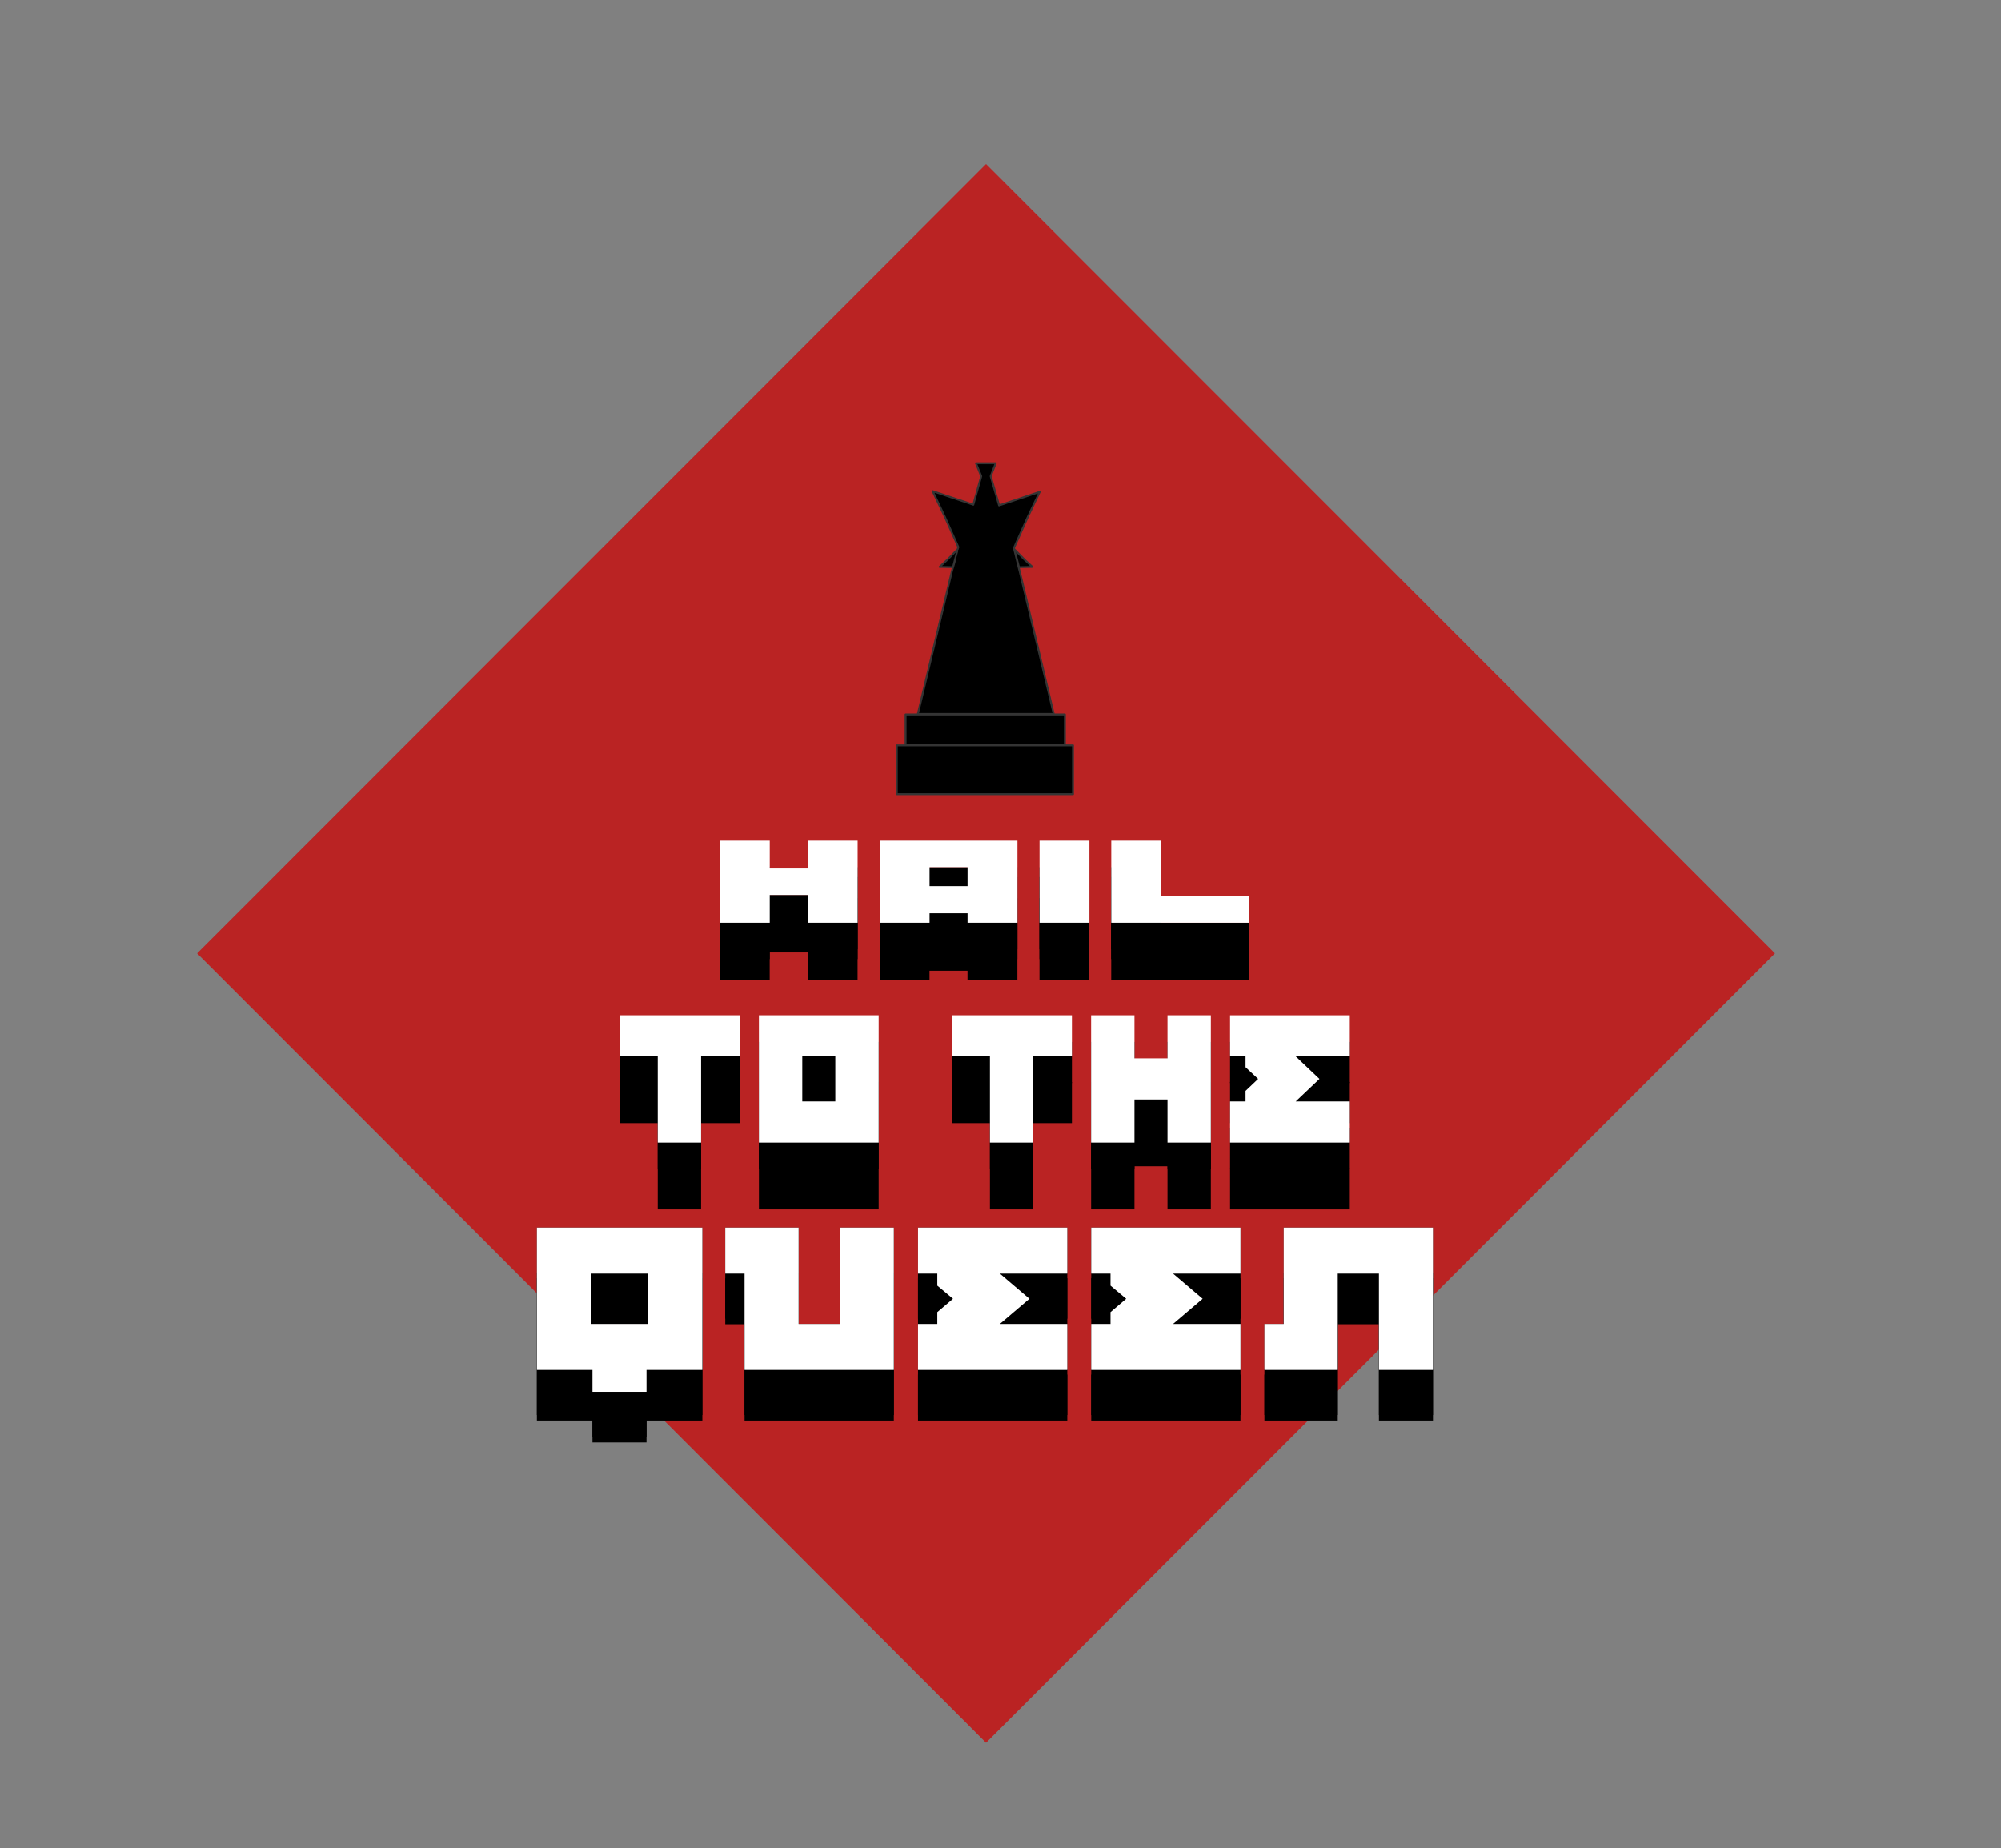 <?xml version="1.0" encoding="UTF-8" standalone="no"?>
<!DOCTYPE svg PUBLIC "-//W3C//DTD SVG 1.1//EN" "http://www.w3.org/Graphics/SVG/1.1/DTD/svg11.dtd">
<svg width="100%" height="100%" viewBox="0 0 7332 6773" version="1.1" xmlns="http://www.w3.org/2000/svg" xmlns:xlink="http://www.w3.org/1999/xlink" xml:space="preserve" xmlns:serif="http://www.serif.com/" style="fill-rule:evenodd;clip-rule:evenodd;stroke-linecap:round;stroke-linejoin:round;stroke-miterlimit:1.5;">
    <rect x="0" y="0" width="7332" height="6773" fill="#808080" stroke="none"/>
    <g transform="matrix(3.682,0,0,3.468,17.673,-1921.33)">
        <rect id="MESA-DEL-LOGO" serif:id="MESA DEL LOGO" x="-4.8" y="554.057" width="1991.31" height="1952.91" style="fill:none;"/>
        <g id="MESA-DEL-LOGO1" serif:id="MESA DEL LOGO">
            <g id="LOGO" transform="matrix(0.594,0,0,0.624,381.333,445.046)">
                <g transform="matrix(0.358,-0.362,0.358,0.362,-652.926,1992.84)">
                    <rect x="746.737" y="183.662" width="3692.15" height="3692.15" style="fill:rgb(186,35,35);"/>
                </g>
                <g id="Logo" transform="matrix(1,0,0,1,5.88,277.966)">
                    <g id="QUEEN" transform="matrix(0.989,0,0,0.84,28.938,270.39)">
                        <g id="QUEEN1" serif:id="QUEEN" transform="matrix(0.39,0,0,1.877,75.417,-3277.6)">
                            <g transform="matrix(1117.79,0,0,235.181,312.692,3028.89)">
                                <path d="M0.688,-0L0.471,-0L0.471,0.1L0.261,0.1L0.261,-0L0.045,-0L0.045,-0.65L0.688,-0.65L0.688,-0ZM0.478,-0.21L0.478,-0.44L0.255,-0.44L0.255,-0.21L0.478,-0.21Z" style="fill-rule:nonzero;"/>
                            </g>
                            <g transform="matrix(1117.79,0,0,235.181,1129.8,3028.89)">
                                <path d="M0.701,-0L0.121,-0L0.121,-0.44L0.046,-0.44L0.046,-0.65L0.331,-0.65L0.331,-0.21L0.491,-0.21L0.491,-0.65L0.701,-0.65L0.701,-0Z" style="fill-rule:nonzero;"/>
                            </g>
                            <g transform="matrix(1117.79,0,0,235.181,1967.02,3028.89)">
                                <path d="M0.626,-0L0.046,-0L0.046,-0.21L0.121,-0.21L0.121,-0.264L0.182,-0.325L0.121,-0.385L0.121,-0.44L0.046,-0.44L0.046,-0.65L0.626,-0.65L0.626,-0.44L0.364,-0.44L0.479,-0.325L0.364,-0.21L0.626,-0.21L0.626,-0Z" style="fill-rule:nonzero;"/>
                            </g>
                            <g transform="matrix(1117.79,0,0,235.181,2719.3,3028.89)">
                                <path d="M0.626,-0L0.046,-0L0.046,-0.21L0.121,-0.21L0.121,-0.264L0.182,-0.325L0.121,-0.385L0.121,-0.44L0.046,-0.44L0.046,-0.65L0.626,-0.65L0.626,-0.44L0.364,-0.44L0.479,-0.325L0.364,-0.21L0.626,-0.21L0.626,-0Z" style="fill-rule:nonzero;"/>
                            </g>
                            <g transform="matrix(1117.79,0,0,235.181,3471.57,3028.89)">
                                <path d="M0.701,-0L0.491,-0L0.491,-0.44L0.331,-0.44L0.331,-0L0.046,-0L0.046,-0.21L0.121,-0.21L0.121,-0.65L0.701,-0.65L0.701,-0Z" style="fill-rule:nonzero;"/>
                            </g>
                        </g>
                        <g id="QUEEN2" serif:id="QUEEN" transform="matrix(0.39,0,0,1.877,75.417,-3266.47)">
                            <g transform="matrix(1117.79,0,0,235.181,312.692,3028.89)">
                                <path d="M0.688,-0L0.471,-0L0.471,0.1L0.261,0.1L0.261,-0L0.045,-0L0.045,-0.65L0.688,-0.65L0.688,-0ZM0.478,-0.21L0.478,-0.44L0.255,-0.44L0.255,-0.21L0.478,-0.21Z" style="fill-rule:nonzero;"/>
                            </g>
                            <g transform="matrix(1117.79,0,0,235.181,1129.8,3028.89)">
                                <path d="M0.701,-0L0.121,-0L0.121,-0.44L0.046,-0.44L0.046,-0.65L0.331,-0.65L0.331,-0.21L0.491,-0.21L0.491,-0.65L0.701,-0.65L0.701,-0Z" style="fill-rule:nonzero;"/>
                            </g>
                            <g transform="matrix(1117.79,0,0,235.181,1967.02,3028.89)">
                                <path d="M0.626,-0L0.046,-0L0.046,-0.21L0.121,-0.21L0.121,-0.264L0.182,-0.325L0.121,-0.385L0.121,-0.44L0.046,-0.44L0.046,-0.65L0.626,-0.65L0.626,-0.44L0.364,-0.44L0.479,-0.325L0.364,-0.21L0.626,-0.21L0.626,-0Z" style="fill-rule:nonzero;"/>
                            </g>
                            <g transform="matrix(1117.79,0,0,235.181,2719.3,3028.89)">
                                <path d="M0.626,-0L0.046,-0L0.046,-0.21L0.121,-0.21L0.121,-0.264L0.182,-0.325L0.121,-0.385L0.121,-0.44L0.046,-0.44L0.046,-0.65L0.626,-0.65L0.626,-0.44L0.364,-0.44L0.479,-0.325L0.364,-0.21L0.626,-0.21L0.626,-0Z" style="fill-rule:nonzero;"/>
                            </g>
                            <g transform="matrix(1117.79,0,0,235.181,3471.57,3028.89)">
                                <path d="M0.701,-0L0.491,-0L0.491,-0.44L0.331,-0.44L0.331,-0L0.046,-0L0.046,-0.21L0.121,-0.21L0.121,-0.65L0.701,-0.65L0.701,-0Z" style="fill-rule:nonzero;"/>
                            </g>
                        </g>
                        <g id="QUEEN3" serif:id="QUEEN" transform="matrix(0.39,0,0,1.877,75.417,-3368.57)">
                            <g transform="matrix(1117.79,0,0,235.181,312.692,3028.89)">
                                <path d="M0.688,-0L0.471,-0L0.471,0.1L0.261,0.1L0.261,-0L0.045,-0L0.045,-0.65L0.688,-0.65L0.688,-0ZM0.478,-0.21L0.478,-0.44L0.255,-0.44L0.255,-0.21L0.478,-0.21Z" style="fill-rule:nonzero;"/>
                            </g>
                            <g transform="matrix(1117.79,0,0,235.181,1129.8,3028.89)">
                                <path d="M0.701,-0L0.121,-0L0.121,-0.44L0.046,-0.44L0.046,-0.65L0.331,-0.65L0.331,-0.21L0.491,-0.21L0.491,-0.65L0.701,-0.65L0.701,-0Z" style="fill-rule:nonzero;"/>
                            </g>
                            <g transform="matrix(1117.79,0,0,235.181,1967.02,3028.89)">
                                <path d="M0.626,-0L0.046,-0L0.046,-0.21L0.121,-0.21L0.121,-0.264L0.182,-0.325L0.121,-0.385L0.121,-0.44L0.046,-0.44L0.046,-0.65L0.626,-0.65L0.626,-0.44L0.364,-0.44L0.479,-0.325L0.364,-0.21L0.626,-0.21L0.626,-0Z" style="fill-rule:nonzero;"/>
                            </g>
                            <g transform="matrix(1117.79,0,0,235.181,2719.3,3028.89)">
                                <path d="M0.626,-0L0.046,-0L0.046,-0.21L0.121,-0.21L0.121,-0.264L0.182,-0.325L0.121,-0.385L0.121,-0.44L0.046,-0.44L0.046,-0.65L0.626,-0.65L0.626,-0.44L0.364,-0.44L0.479,-0.325L0.364,-0.21L0.626,-0.21L0.626,-0Z" style="fill-rule:nonzero;"/>
                            </g>
                            <g transform="matrix(1117.79,0,0,235.181,3471.57,3028.89)">
                                <path d="M0.701,-0L0.491,-0L0.491,-0.44L0.331,-0.44L0.331,-0L0.046,-0L0.046,-0.21L0.121,-0.21L0.121,-0.65L0.701,-0.65L0.701,-0Z" style="fill-rule:nonzero;"/>
                            </g>
                        </g>
                        <g id="QUEEN4" serif:id="QUEEN" transform="matrix(0.39,0,0,1.877,75.417,-3368.57)">
                            <g transform="matrix(1117.79,0,0,235.181,312.692,3028.89)">
                                <path d="M0.688,-0L0.471,-0L0.471,0.1L0.261,0.1L0.261,-0L0.045,-0L0.045,-0.65L0.688,-0.65L0.688,-0ZM0.478,-0.21L0.478,-0.44L0.255,-0.44L0.255,-0.21L0.478,-0.21Z" style="fill:white;fill-rule:nonzero;"/>
                            </g>
                            <g transform="matrix(1117.79,0,0,235.181,1129.8,3028.89)">
                                <path d="M0.701,-0L0.121,-0L0.121,-0.44L0.046,-0.44L0.046,-0.65L0.331,-0.65L0.331,-0.21L0.491,-0.21L0.491,-0.65L0.701,-0.65L0.701,-0Z" style="fill:white;fill-rule:nonzero;"/>
                            </g>
                            <g transform="matrix(1117.79,0,0,235.181,1967.02,3028.89)">
                                <path d="M0.626,-0L0.046,-0L0.046,-0.21L0.121,-0.21L0.121,-0.264L0.182,-0.325L0.121,-0.385L0.121,-0.44L0.046,-0.44L0.046,-0.65L0.626,-0.65L0.626,-0.44L0.364,-0.44L0.479,-0.325L0.364,-0.21L0.626,-0.21L0.626,-0Z" style="fill:white;fill-rule:nonzero;"/>
                            </g>
                            <g transform="matrix(1117.79,0,0,235.181,2719.3,3028.89)">
                                <path d="M0.626,-0L0.046,-0L0.046,-0.21L0.121,-0.21L0.121,-0.264L0.182,-0.325L0.121,-0.385L0.121,-0.44L0.046,-0.44L0.046,-0.65L0.626,-0.65L0.626,-0.44L0.364,-0.44L0.479,-0.325L0.364,-0.21L0.626,-0.21L0.626,-0Z" style="fill:white;fill-rule:nonzero;"/>
                            </g>
                            <g transform="matrix(1117.79,0,0,235.181,3471.57,3028.89)">
                                <path d="M0.701,-0L0.491,-0L0.491,-0.44L0.331,-0.44L0.331,-0L0.046,-0L0.046,-0.21L0.121,-0.21L0.121,-0.65L0.701,-0.65L0.701,-0Z" style="fill:white;fill-rule:nonzero;"/>
                            </g>
                        </g>
                    </g>
                    <g id="TO-THE" serif:id="TO THE" transform="matrix(0.967,0,0,0.84,76.682,270.39)">
                        <g id="TO-THE1" serif:id="TO THE" transform="matrix(0.32,0,0,1.679,209.802,-3092.51)">
                            <g transform="matrix(1117.79,0,0,235.181,281.953,3028.89)">
                                <path d="M0.626,-0.44L0.439,-0.44L0.439,-0L0.229,-0L0.229,-0.44L0.046,-0.44L0.046,-0.65L0.626,-0.65L0.626,-0.44Z" style="fill-rule:nonzero;"/>
                            </g>
                            <g transform="matrix(1117.79,0,0,235.181,1034.23,3028.89)">
                                <path d="M0.626,-0L0.046,-0L0.046,-0.65L0.626,-0.65L0.626,-0ZM0.416,-0.21L0.416,-0.44L0.256,-0.44L0.256,-0.21L0.416,-0.21Z" style="fill-rule:nonzero;"/>
                            </g>
                            <g transform="matrix(1117.79,0,0,235.181,2080.48,3028.89)">
                                <path d="M0.626,-0.44L0.439,-0.44L0.439,-0L0.229,-0L0.229,-0.44L0.046,-0.44L0.046,-0.65L0.626,-0.65L0.626,-0.44Z" style="fill-rule:nonzero;"/>
                            </g>
                            <g transform="matrix(1117.79,0,0,235.181,2832.75,3028.89)">
                                <path d="M0.626,-0L0.416,-0L0.416,-0.22L0.256,-0.22L0.256,-0L0.046,-0L0.046,-0.65L0.256,-0.65L0.256,-0.43L0.416,-0.43L0.416,-0.65L0.626,-0.65L0.626,-0Z" style="fill-rule:nonzero;"/>
                            </g>
                            <g transform="matrix(1117.79,0,0,235.181,3585.03,3028.89)">
                                <path d="M0.626,-0L0.046,-0L0.046,-0.21L0.121,-0.21L0.121,-0.264L0.182,-0.325L0.121,-0.385L0.121,-0.44L0.046,-0.44L0.046,-0.65L0.626,-0.65L0.626,-0.44L0.364,-0.44L0.479,-0.325L0.364,-0.21L0.626,-0.21L0.626,-0Z" style="fill-rule:nonzero;"/>
                            </g>
                        </g>
                        <g id="TO-THE2" serif:id="TO THE" transform="matrix(0.32,0,0,1.679,209.802,-3173.32)">
                            <g transform="matrix(1117.79,0,0,235.181,281.953,3028.89)">
                                <path d="M0.626,-0.44L0.439,-0.44L0.439,-0L0.229,-0L0.229,-0.44L0.046,-0.44L0.046,-0.65L0.626,-0.65L0.626,-0.44Z" style="fill-rule:nonzero;"/>
                            </g>
                            <g transform="matrix(1117.79,0,0,235.181,1034.23,3028.89)">
                                <path d="M0.626,-0L0.046,-0L0.046,-0.65L0.626,-0.65L0.626,-0ZM0.416,-0.21L0.416,-0.44L0.256,-0.44L0.256,-0.21L0.416,-0.21Z" style="fill-rule:nonzero;"/>
                            </g>
                            <g transform="matrix(1117.79,0,0,235.181,2080.48,3028.89)">
                                <path d="M0.626,-0.44L0.439,-0.44L0.439,-0L0.229,-0L0.229,-0.44L0.046,-0.44L0.046,-0.65L0.626,-0.65L0.626,-0.44Z" style="fill-rule:nonzero;"/>
                            </g>
                            <g transform="matrix(1117.79,0,0,235.181,2832.75,3028.89)">
                                <path d="M0.626,-0L0.416,-0L0.416,-0.22L0.256,-0.22L0.256,-0L0.046,-0L0.046,-0.65L0.256,-0.65L0.256,-0.43L0.416,-0.43L0.416,-0.65L0.626,-0.65L0.626,-0Z" style="fill-rule:nonzero;"/>
                            </g>
                            <g transform="matrix(1117.79,0,0,235.181,3585.03,3028.89)">
                                <path d="M0.626,-0L0.046,-0L0.046,-0.21L0.121,-0.21L0.121,-0.264L0.182,-0.325L0.121,-0.385L0.121,-0.44L0.046,-0.44L0.046,-0.65L0.626,-0.65L0.626,-0.44L0.364,-0.44L0.479,-0.325L0.364,-0.21L0.626,-0.21L0.626,-0Z" style="fill-rule:nonzero;"/>
                            </g>
                        </g>
                        <g id="TO-THE3" serif:id="TO THE" transform="matrix(0.32,0,0,1.679,209.802,-3227.04)">
                            <g transform="matrix(1117.79,0,0,235.181,281.953,3028.89)">
                                <path d="M0.626,-0.44L0.439,-0.44L0.439,-0L0.229,-0L0.229,-0.44L0.046,-0.44L0.046,-0.65L0.626,-0.65L0.626,-0.44Z" style="fill:white;fill-rule:nonzero;"/>
                            </g>
                            <g transform="matrix(1117.79,0,0,235.181,1034.23,3028.89)">
                                <path d="M0.626,-0L0.046,-0L0.046,-0.65L0.626,-0.65L0.626,-0ZM0.416,-0.21L0.416,-0.44L0.256,-0.44L0.256,-0.21L0.416,-0.21Z" style="fill:white;fill-rule:nonzero;"/>
                            </g>
                            <g transform="matrix(1117.79,0,0,235.181,2080.48,3028.89)">
                                <path d="M0.626,-0.44L0.439,-0.44L0.439,-0L0.229,-0L0.229,-0.44L0.046,-0.44L0.046,-0.65L0.626,-0.65L0.626,-0.44Z" style="fill:white;fill-rule:nonzero;"/>
                            </g>
                            <g transform="matrix(1117.79,0,0,235.181,2832.75,3028.89)">
                                <path d="M0.626,-0L0.416,-0L0.416,-0.22L0.256,-0.22L0.256,-0L0.046,-0L0.046,-0.65L0.256,-0.65L0.256,-0.43L0.416,-0.43L0.416,-0.65L0.626,-0.65L0.626,-0Z" style="fill:white;fill-rule:nonzero;"/>
                            </g>
                            <g transform="matrix(1117.79,0,0,235.181,3585.03,3028.89)">
                                <path d="M0.626,-0L0.046,-0L0.046,-0.21L0.121,-0.21L0.121,-0.264L0.182,-0.325L0.121,-0.385L0.121,-0.44L0.046,-0.44L0.046,-0.65L0.626,-0.65L0.626,-0.44L0.364,-0.44L0.479,-0.325L0.364,-0.21L0.626,-0.21L0.626,-0Z" style="fill:white;fill-rule:nonzero;"/>
                            </g>
                        </g>
                    </g>
                    <g id="HAIL" transform="matrix(1.087,0,0,0.84,-84.301,270.39)">
                        <g transform="matrix(1.271,0,0,0.884,-1036.69,-263.571)">
                            <g transform="matrix(288,0,0,288,1261.51,2030.16)">
                                <path d="M0.626,-0L0.416,-0L0.416,-0.22L0.256,-0.22L0.256,-0L0.046,-0L0.046,-0.65L0.256,-0.65L0.256,-0.43L0.416,-0.43L0.416,-0.65L0.626,-0.65L0.626,-0Z" style="fill-rule:nonzero;"/>
                            </g>
                            <g transform="matrix(288,0,0,288,1455.33,2030.16)">
                                <path d="M0.626,-0L0.416,-0L0.416,-0.075L0.256,-0.075L0.256,-0L0.046,-0L0.046,-0.65L0.626,-0.65L0.626,-0ZM0.416,-0.29L0.416,-0.44L0.256,-0.44L0.256,-0.29L0.416,-0.29Z" style="fill-rule:nonzero;"/>
                            </g>
                            <g transform="matrix(288,0,0,288,1649.15,2030.16)">
                                <rect x="0.046" y="-0.65" width="0.21" height="0.65" style="fill-rule:nonzero;"/>
                            </g>
                            <g transform="matrix(288,0,0,288,1736.13,2030.16)">
                                <path d="M0.626,-0L0.046,-0L0.046,-0.65L0.256,-0.65L0.256,-0.21L0.626,-0.21L0.626,-0Z" style="fill-rule:nonzero;"/>
                            </g>
                        </g>
                        <g transform="matrix(1.271,0,0,0.884,-1036.69,-306.156)">
                            <g transform="matrix(288,0,0,288,1261.51,2030.16)">
                                <path d="M0.626,-0L0.416,-0L0.416,-0.22L0.256,-0.22L0.256,-0L0.046,-0L0.046,-0.65L0.256,-0.65L0.256,-0.43L0.416,-0.43L0.416,-0.65L0.626,-0.65L0.626,-0Z" style="fill-rule:nonzero;"/>
                            </g>
                            <g transform="matrix(288,0,0,288,1455.33,2030.16)">
                                <path d="M0.626,-0L0.416,-0L0.416,-0.075L0.256,-0.075L0.256,-0L0.046,-0L0.046,-0.65L0.626,-0.65L0.626,-0ZM0.416,-0.29L0.416,-0.44L0.256,-0.44L0.256,-0.29L0.416,-0.29Z" style="fill-rule:nonzero;"/>
                            </g>
                            <g transform="matrix(288,0,0,288,1649.15,2030.16)">
                                <rect x="0.046" y="-0.65" width="0.21" height="0.65" style="fill-rule:nonzero;"/>
                            </g>
                            <g transform="matrix(288,0,0,288,1736.13,2030.16)">
                                <path d="M0.626,-0L0.046,-0L0.046,-0.65L0.256,-0.65L0.256,-0.21L0.626,-0.21L0.626,-0Z" style="fill-rule:nonzero;"/>
                            </g>
                        </g>
                        <g transform="matrix(1.271,0,0,0.884,-1036.69,-325.997)">
                            <g transform="matrix(288,0,0,288,1261.51,2030.16)">
                                <path d="M0.626,-0L0.416,-0L0.416,-0.22L0.256,-0.22L0.256,-0L0.046,-0L0.046,-0.65L0.256,-0.65L0.256,-0.43L0.416,-0.43L0.416,-0.65L0.626,-0.65L0.626,-0Z" style="fill-rule:nonzero;"/>
                            </g>
                            <g transform="matrix(288,0,0,288,1455.33,2030.16)">
                                <path d="M0.626,-0L0.416,-0L0.416,-0.075L0.256,-0.075L0.256,-0L0.046,-0L0.046,-0.65L0.626,-0.65L0.626,-0ZM0.416,-0.29L0.416,-0.44L0.256,-0.44L0.256,-0.29L0.416,-0.29Z" style="fill-rule:nonzero;"/>
                            </g>
                            <g transform="matrix(288,0,0,288,1649.15,2030.16)">
                                <rect x="0.046" y="-0.65" width="0.21" height="0.65" style="fill-rule:nonzero;"/>
                            </g>
                            <g transform="matrix(288,0,0,288,1736.13,2030.16)">
                                <path d="M0.626,-0L0.046,-0L0.046,-0.65L0.256,-0.65L0.256,-0.21L0.626,-0.21L0.626,-0Z" style="fill-rule:nonzero;"/>
                            </g>
                        </g>
                        <g transform="matrix(1.271,0,0,0.884,-1036.61,-379.468)">
                            <g transform="matrix(288,0,0,288,1261.51,2030.16)">
                                <path d="M0.626,-0L0.416,-0L0.416,-0.22L0.256,-0.22L0.256,-0L0.046,-0L0.046,-0.65L0.256,-0.65L0.256,-0.43L0.416,-0.43L0.416,-0.65L0.626,-0.65L0.626,-0Z" style="fill:white;fill-rule:nonzero;"/>
                            </g>
                            <g transform="matrix(288,0,0,288,1455.33,2030.16)">
                                <path d="M0.626,-0L0.416,-0L0.416,-0.075L0.256,-0.075L0.256,-0L0.046,-0L0.046,-0.65L0.626,-0.65L0.626,-0ZM0.416,-0.29L0.416,-0.44L0.256,-0.44L0.256,-0.29L0.416,-0.29Z" style="fill:white;fill-rule:nonzero;"/>
                            </g>
                            <g transform="matrix(288,0,0,288,1649.15,2030.16)">
                                <rect x="0.046" y="-0.65" width="0.21" height="0.65" style="fill:white;fill-rule:nonzero;"/>
                            </g>
                            <g transform="matrix(288,0,0,288,1736.13,2030.16)">
                                <path d="M0.626,-0L0.046,-0L0.046,-0.65L0.256,-0.65L0.256,-0.21L0.626,-0.21L0.626,-0Z" style="fill:white;fill-rule:nonzero;"/>
                            </g>
                        </g>
                    </g>
                    <g id="Reina" transform="matrix(0.302,0,0,0.299,551.162,527.204)">
                        <path d="M1658.84,1124.84L1659.05,1124.84L1848.43,1934.42L1094.78,1934.42L1284.16,1124.84L1284.24,1124.84C1300.1,1067.04 1301.4,1063.83 1301.47,1063.69C1301.48,1063.69 1301.48,1063.68 1301.47,1063.69C1301.43,1063.71 1301.27,1062.59 1313.68,1011.24L1290.02,1103.39L1215.67,1101.89L1259.67,1060.3L1316.04,1001.53C1316.59,999.248 1317.16,996.885 1317.76,994.436L1317.95,994.436L1319.51,989.919L1245.13,819.617L1176.9,672.748L1402.36,749.691L1446.29,588.19L1417.4,515.038L1526.65,515.038L1498.83,588.19L1545.46,753.681L1770.64,676.83L1702.42,823.699L1628.21,993.615L1628.69,995.003L1627.66,995.003L1658.84,1124.84ZM1955.35,2112.38L1955.35,2388.71L978.08,2388.71L978.08,2112.38L1955.35,2112.38ZM1910.32,1937.27L1910.32,2110.93L1026.79,2110.93L1026.79,1937.27L1910.32,1937.27ZM1685.9,1060.3L1729.9,1101.9L1655.55,1103.4L1629.34,1001.3L1685.9,1060.3Z" style="stroke:rgb(52,52,52);stroke-width:10.78px;"/>
                    </g>
                </g>
            </g>
        </g>
    </g>
</svg>
